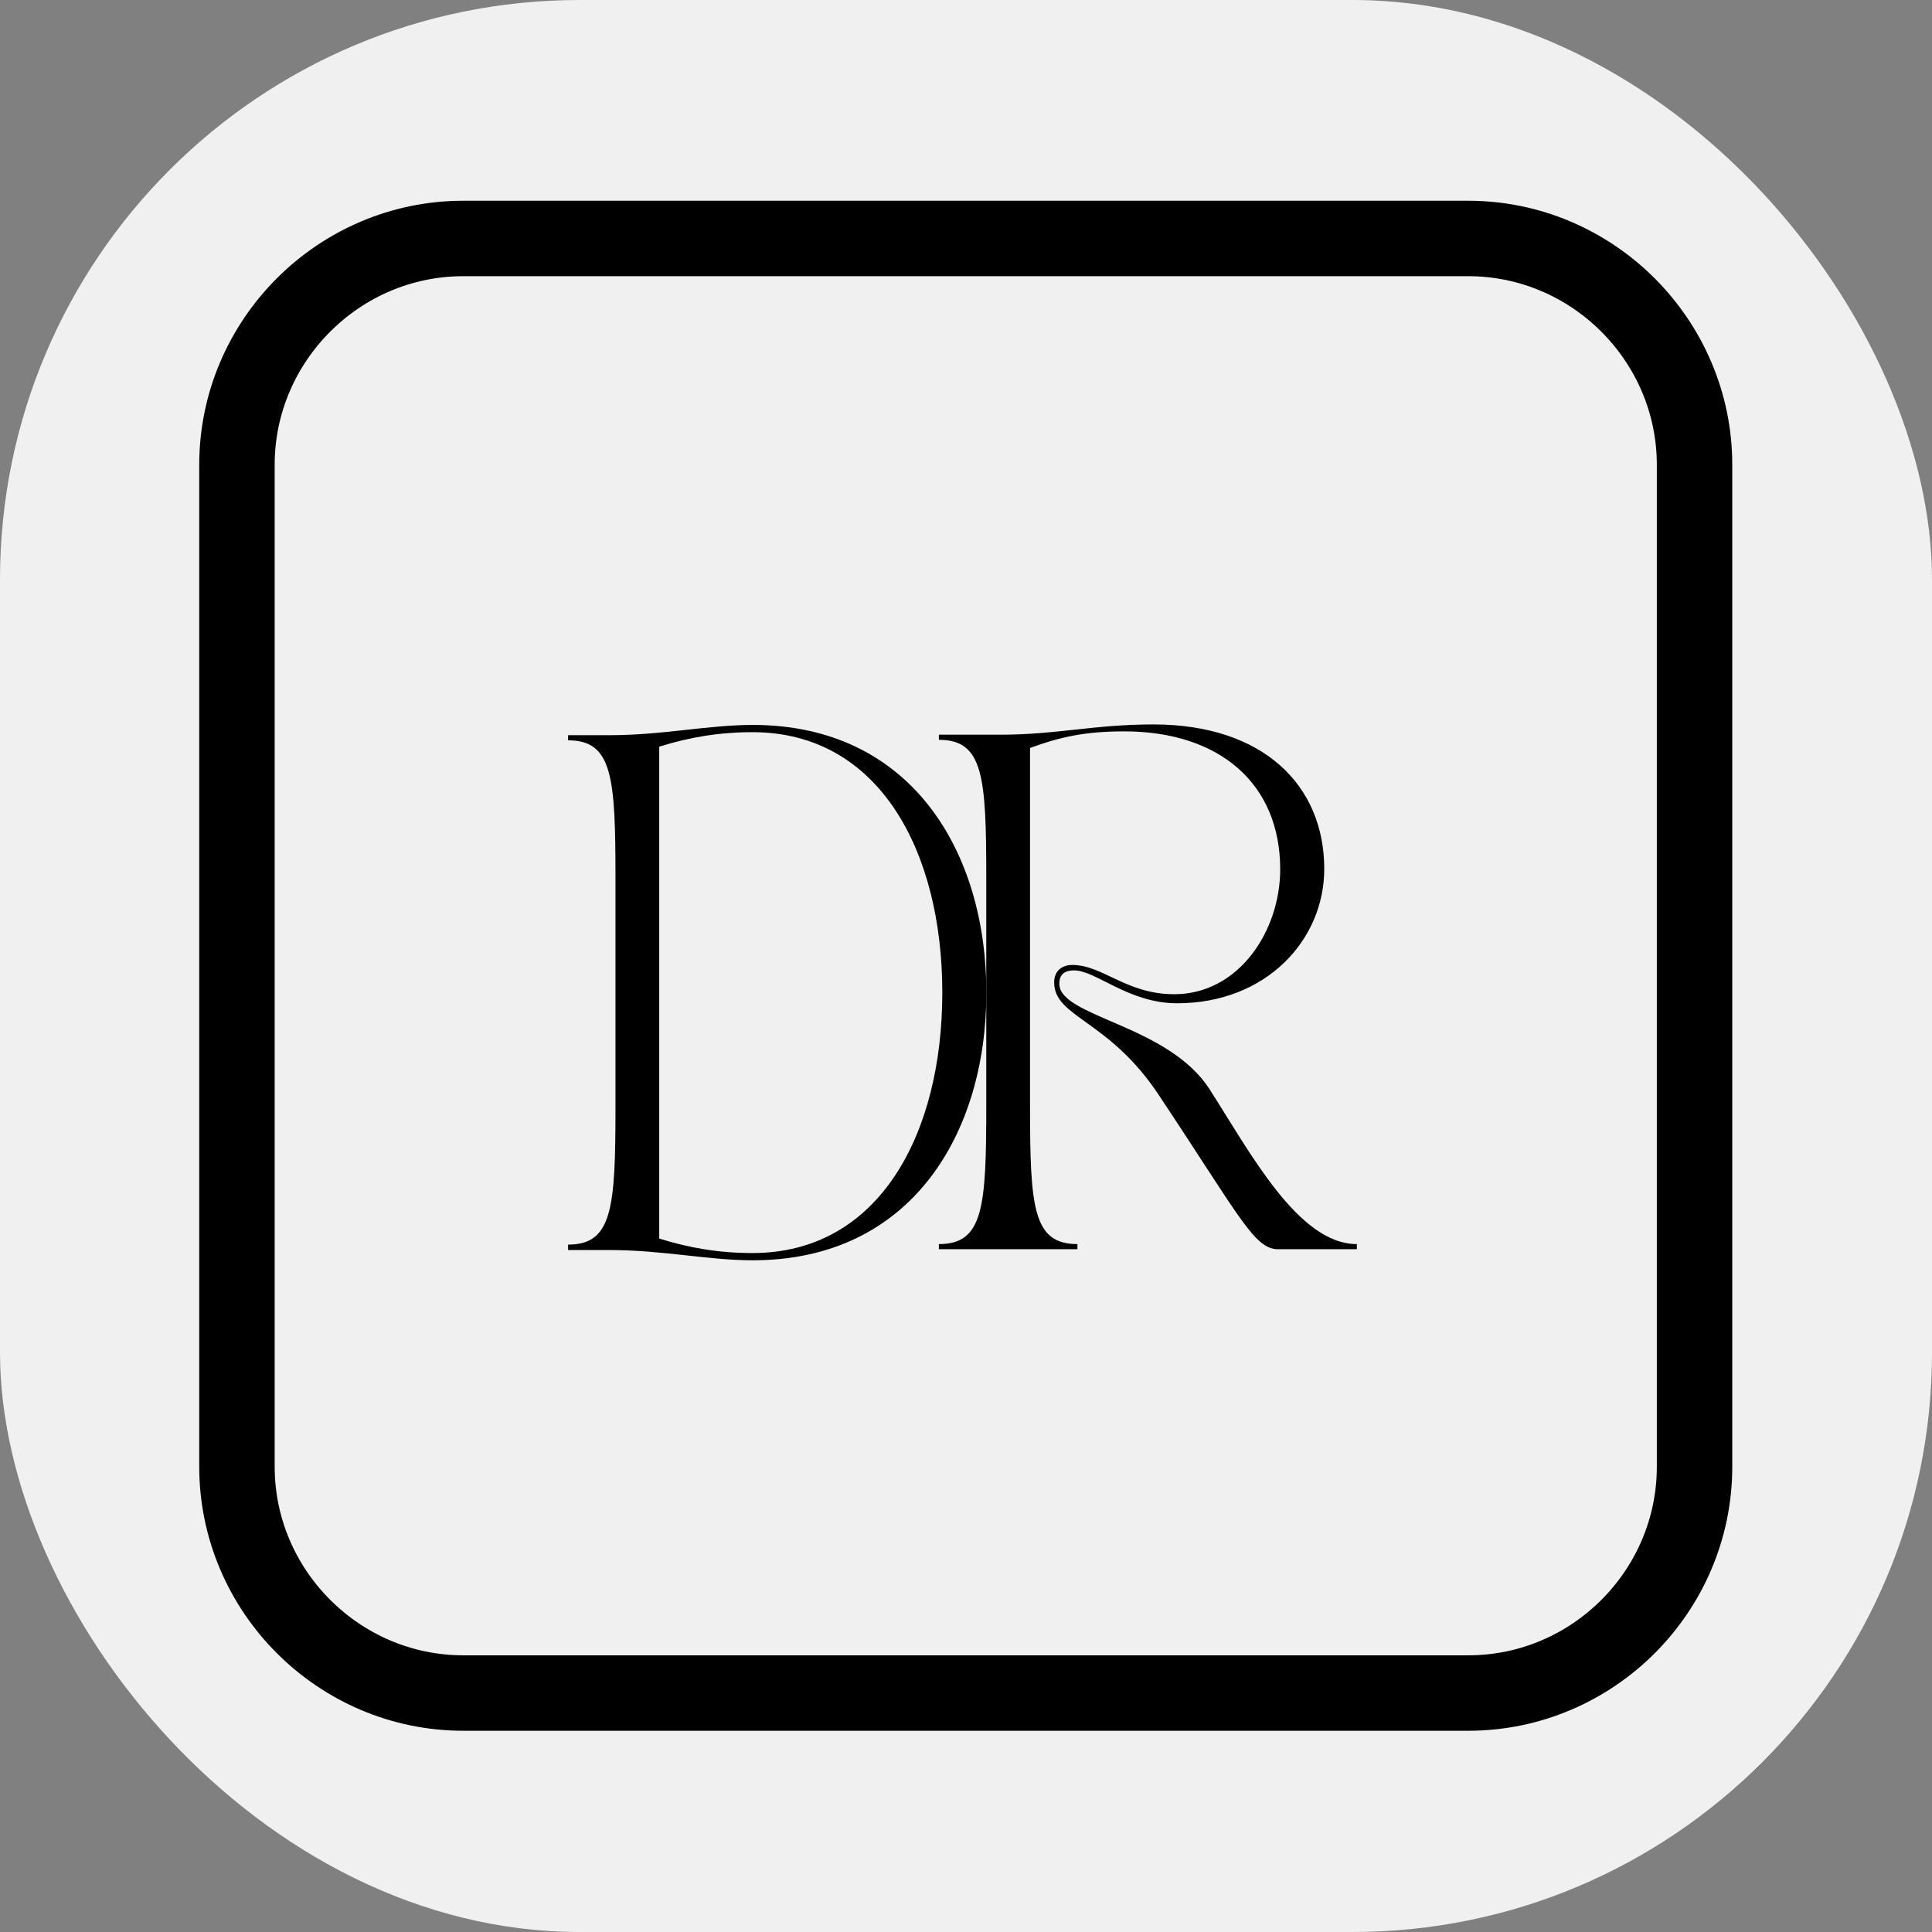 <svg xmlns="http://www.w3.org/2000/svg" version="1.1" xmlns:xlink="http://www.w3.org/1999/xlink" xmlns:svgjs="http://svgjs.com/svgjs" width="1000" height="1000"><rect width="100%" height="100%" fill="#808080" stroke="none"/><rect width="1000" height="1000" rx="300" ry="300" fill="#f0f0f0"></rect><g transform="matrix(1.562,0,0,1.562,100,100)"><svg xmlns="http://www.w3.org/2000/svg" version="1.1" xmlns:xlink="http://www.w3.org/1999/xlink" xmlns:svgjs="http://svgjs.com/svgjs" width="512" height="512"><svg version="1.1" id="Layer_1" xmlns="http://www.w3.org/2000/svg" xmlns:xlink="http://www.w3.org/1999/xlink" x="0px" y="0px" viewBox="0 0 512 512" style="enable-background:new 0 0 512 512;" xml:space="preserve">
<style type="text/css">
	.st0{fill:none;stroke:#000000;stroke-width:25;stroke-miterlimit:10;}
</style>
<g>
	<g transform="translate(179.199, 243.234)">
		<g>
			<path d="M67.9,106.7h45.9V105c-14.7,0-15.7-12.1-15.7-45.7V-59.4c10.4-3.8,18.6-5.5,31.2-5.5c31.7,0,51.7,17.4,51.7,45.7
				c0,20.5-13.8,41.4-35.1,41.4c-15.9,0-23.7-9.7-33.8-9.7c-3.1,0-6,1.7-6,5.8c0,11.6,18.1,12.3,34.6,37.2
				c26.9,40.4,31.7,51.2,39.6,51.2h26.1v-1.7c-19.4,0-35.3-30.3-48.8-51.3c-13.8-21.5-49.8-23.9-49.8-35c0-3.9,2.9-4.4,4.9-4.4
				c7.2,0,18.1,10.9,34.1,10.9c29.7,0,48.8-21.1,48.8-44.5c0-27.8-20.3-47.9-56.6-47.9c-19.8,0-31.9,3.4-50.7,3.4H67.9v1.7
				c14.7,0,15.7,12.1,15.7,45.7v75.7c0,33.6-1,45.7-15.7,45.7V106.7z"></path>
		</g>
	</g>
</g>
<g>
	<g transform="translate(106.131, 243.4)">
		<g>
			<path d="M18.1,106.8h13.6c17.9,0,32.6,3.4,47.6,3.4c52.5,0,77.4-42,77.4-88.7s-24.9-88.7-77.4-88.7c-15,0-29.7,3.4-47.6,3.4H18.1
				v1.7c14.7,0,15.7,12.1,15.7,45.7v75.7c0,33.6-1,45.7-15.7,45.7C18.1,105.1,18.1,106.8,18.1,106.8z M48.3-60
				c9.9-3.1,19.8-4.8,30.9-4.8c42.1,0,62.9,39.7,62.9,86.3s-20.8,86.3-62.9,86.3c-11.1,0-21-1.7-30.9-4.8C48.3,103,48.3-60,48.3-60z
				"></path>
		</g>
	</g>
</g>
<path class="st0" d="M422.5,497h-333c-41.2,0-75-33.8-75-75V90c0-41.2,33.8-75,75-75h333c41.2,0,75,33.8,75,75v332
	C497.5,463.2,463.8,497,422.5,497z"></path>
</svg></svg></g></svg>